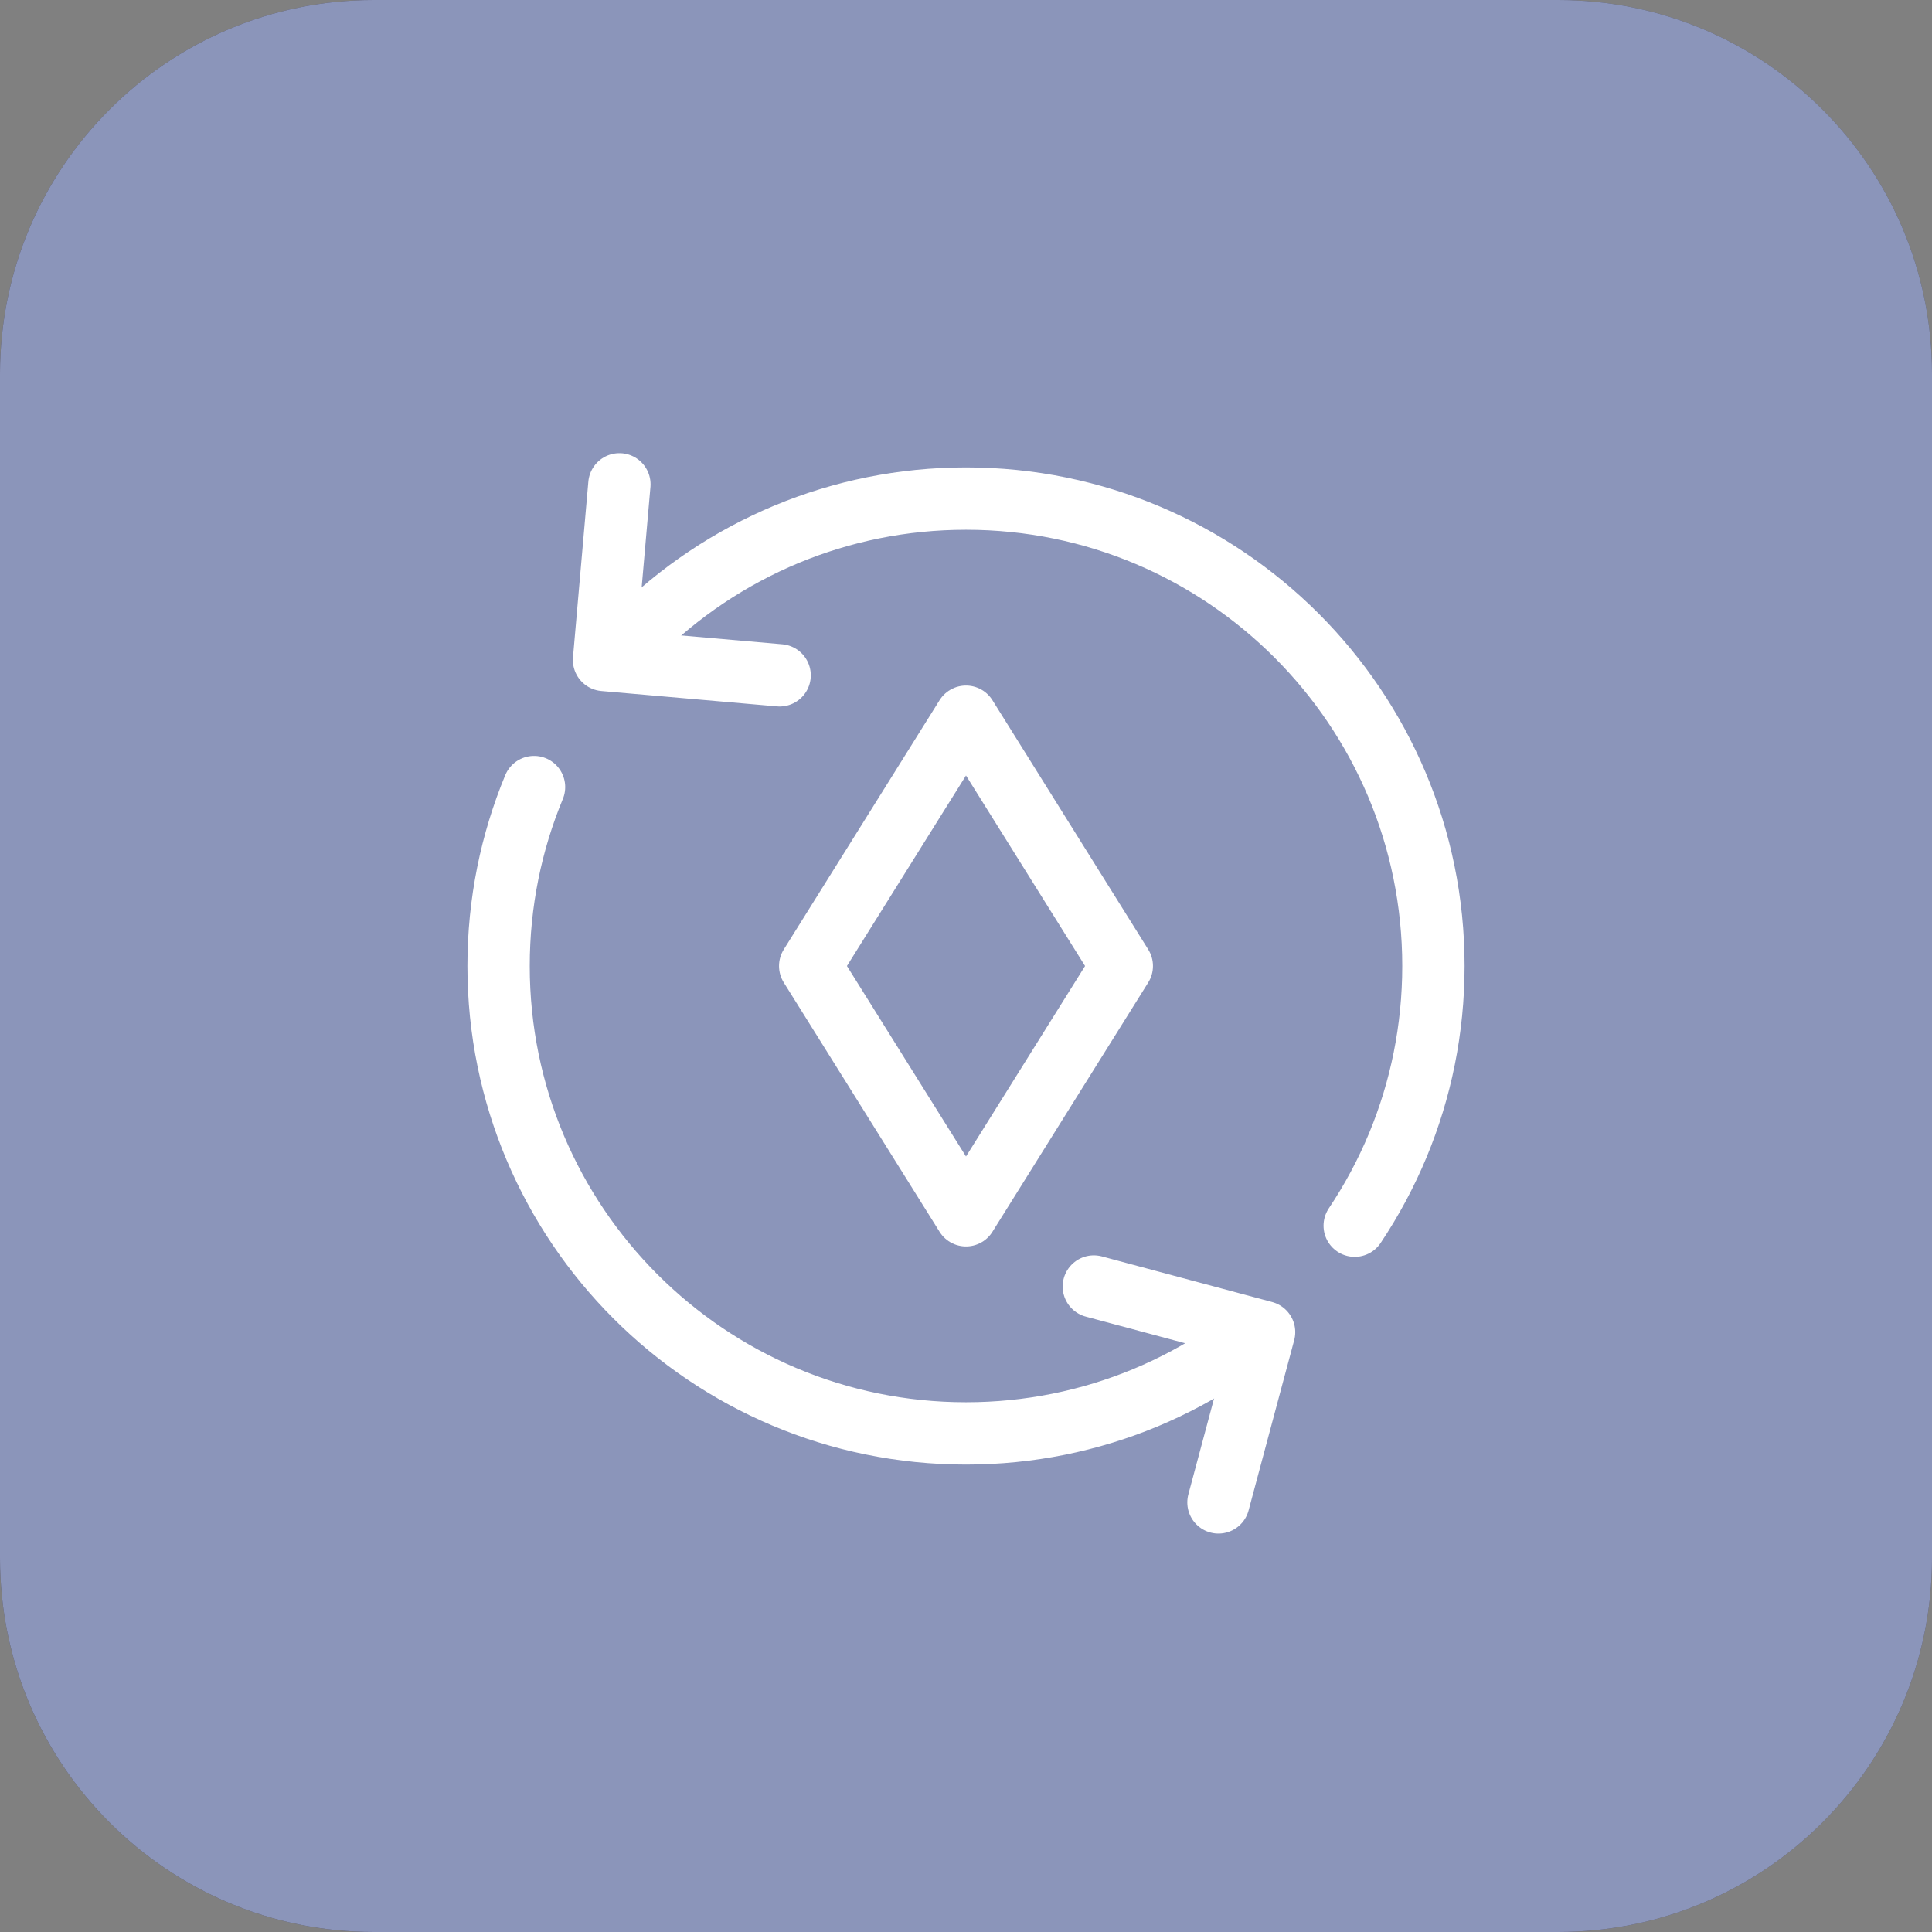 <svg width="62" height="62" viewBox="0 0 62 62" fill="none" xmlns="http://www.w3.org/2000/svg">
<rect x="0" y="0" width="62" height="62" fill="#808080" stroke="none"/>
<g opacity="0.6">
<path d="M50 0H12C5.373 0 0 5.373 0 12V50C0 56.627 5.373 62 12 62H50C56.627 62 62 56.627 62 50V12C62 5.373 56.627 0 50 0Z" fill="#262338"/>
<path d="M50 0H12C5.373 0 0 5.373 0 12V50C0 56.627 5.373 62 12 62H50C56.627 62 62 56.627 62 50V12C62 5.373 56.627 0 50 0Z" fill="url(#paint0_linear_341_2737)" fill-opacity="0.2"/>
<path d="M50 0H12C5.373 0 0 5.373 0 12V50C0 56.627 5.373 62 12 62H50C56.627 62 62 56.627 62 50V12C62 5.373 56.627 0 50 0Z" fill="#93A3E1"/>
</g>
<path fill-rule="evenodd" clip-rule="evenodd" d="M31 23L36 31L31 39L26 31L31 23Z" stroke="white" stroke-width="2" stroke-linejoin="round"/>
<path d="M43.474 39.334C44.017 38.522 44.483 37.655 44.862 36.742C45.595 34.973 46 33.034 46 31C46 22.716 39.284 16 31 16C28.966 16 27.027 16.405 25.258 17.138C24.345 17.517 23.478 17.983 22.666 18.526C21.848 19.074 21.087 19.7 20.393 20.393M17.138 25.258C16.405 27.027 16 28.966 16 31C16 39.284 22.716 46 31 46C33.034 46 34.973 45.595 36.742 44.862C37.655 44.483 38.522 44.017 39.334 43.474" stroke="white" stroke-width="2" stroke-linecap="round" stroke-linejoin="round"/>
<path d="M35.102 41.286L40.566 42.75L39.102 48.214" stroke="white" stroke-width="2" stroke-linecap="round" stroke-linejoin="round"/>
<path d="M25.019 21.672L19.384 21.179L19.877 15.543" stroke="white" stroke-width="2" stroke-linecap="round" stroke-linejoin="round"/>
<defs>
<linearGradient id="paint0_linear_341_2737" x1="0" y1="62" x2="71.732" y2="22.539" gradientUnits="userSpaceOnUse">
<stop stop-color="#66A6E8" stop-opacity="0"/>
<stop offset="0.525" stop-color="#878FF8" stop-opacity="0.49"/>
<stop offset="1" stop-color="#69A5E9"/>
</linearGradient>
</defs>
</svg>
